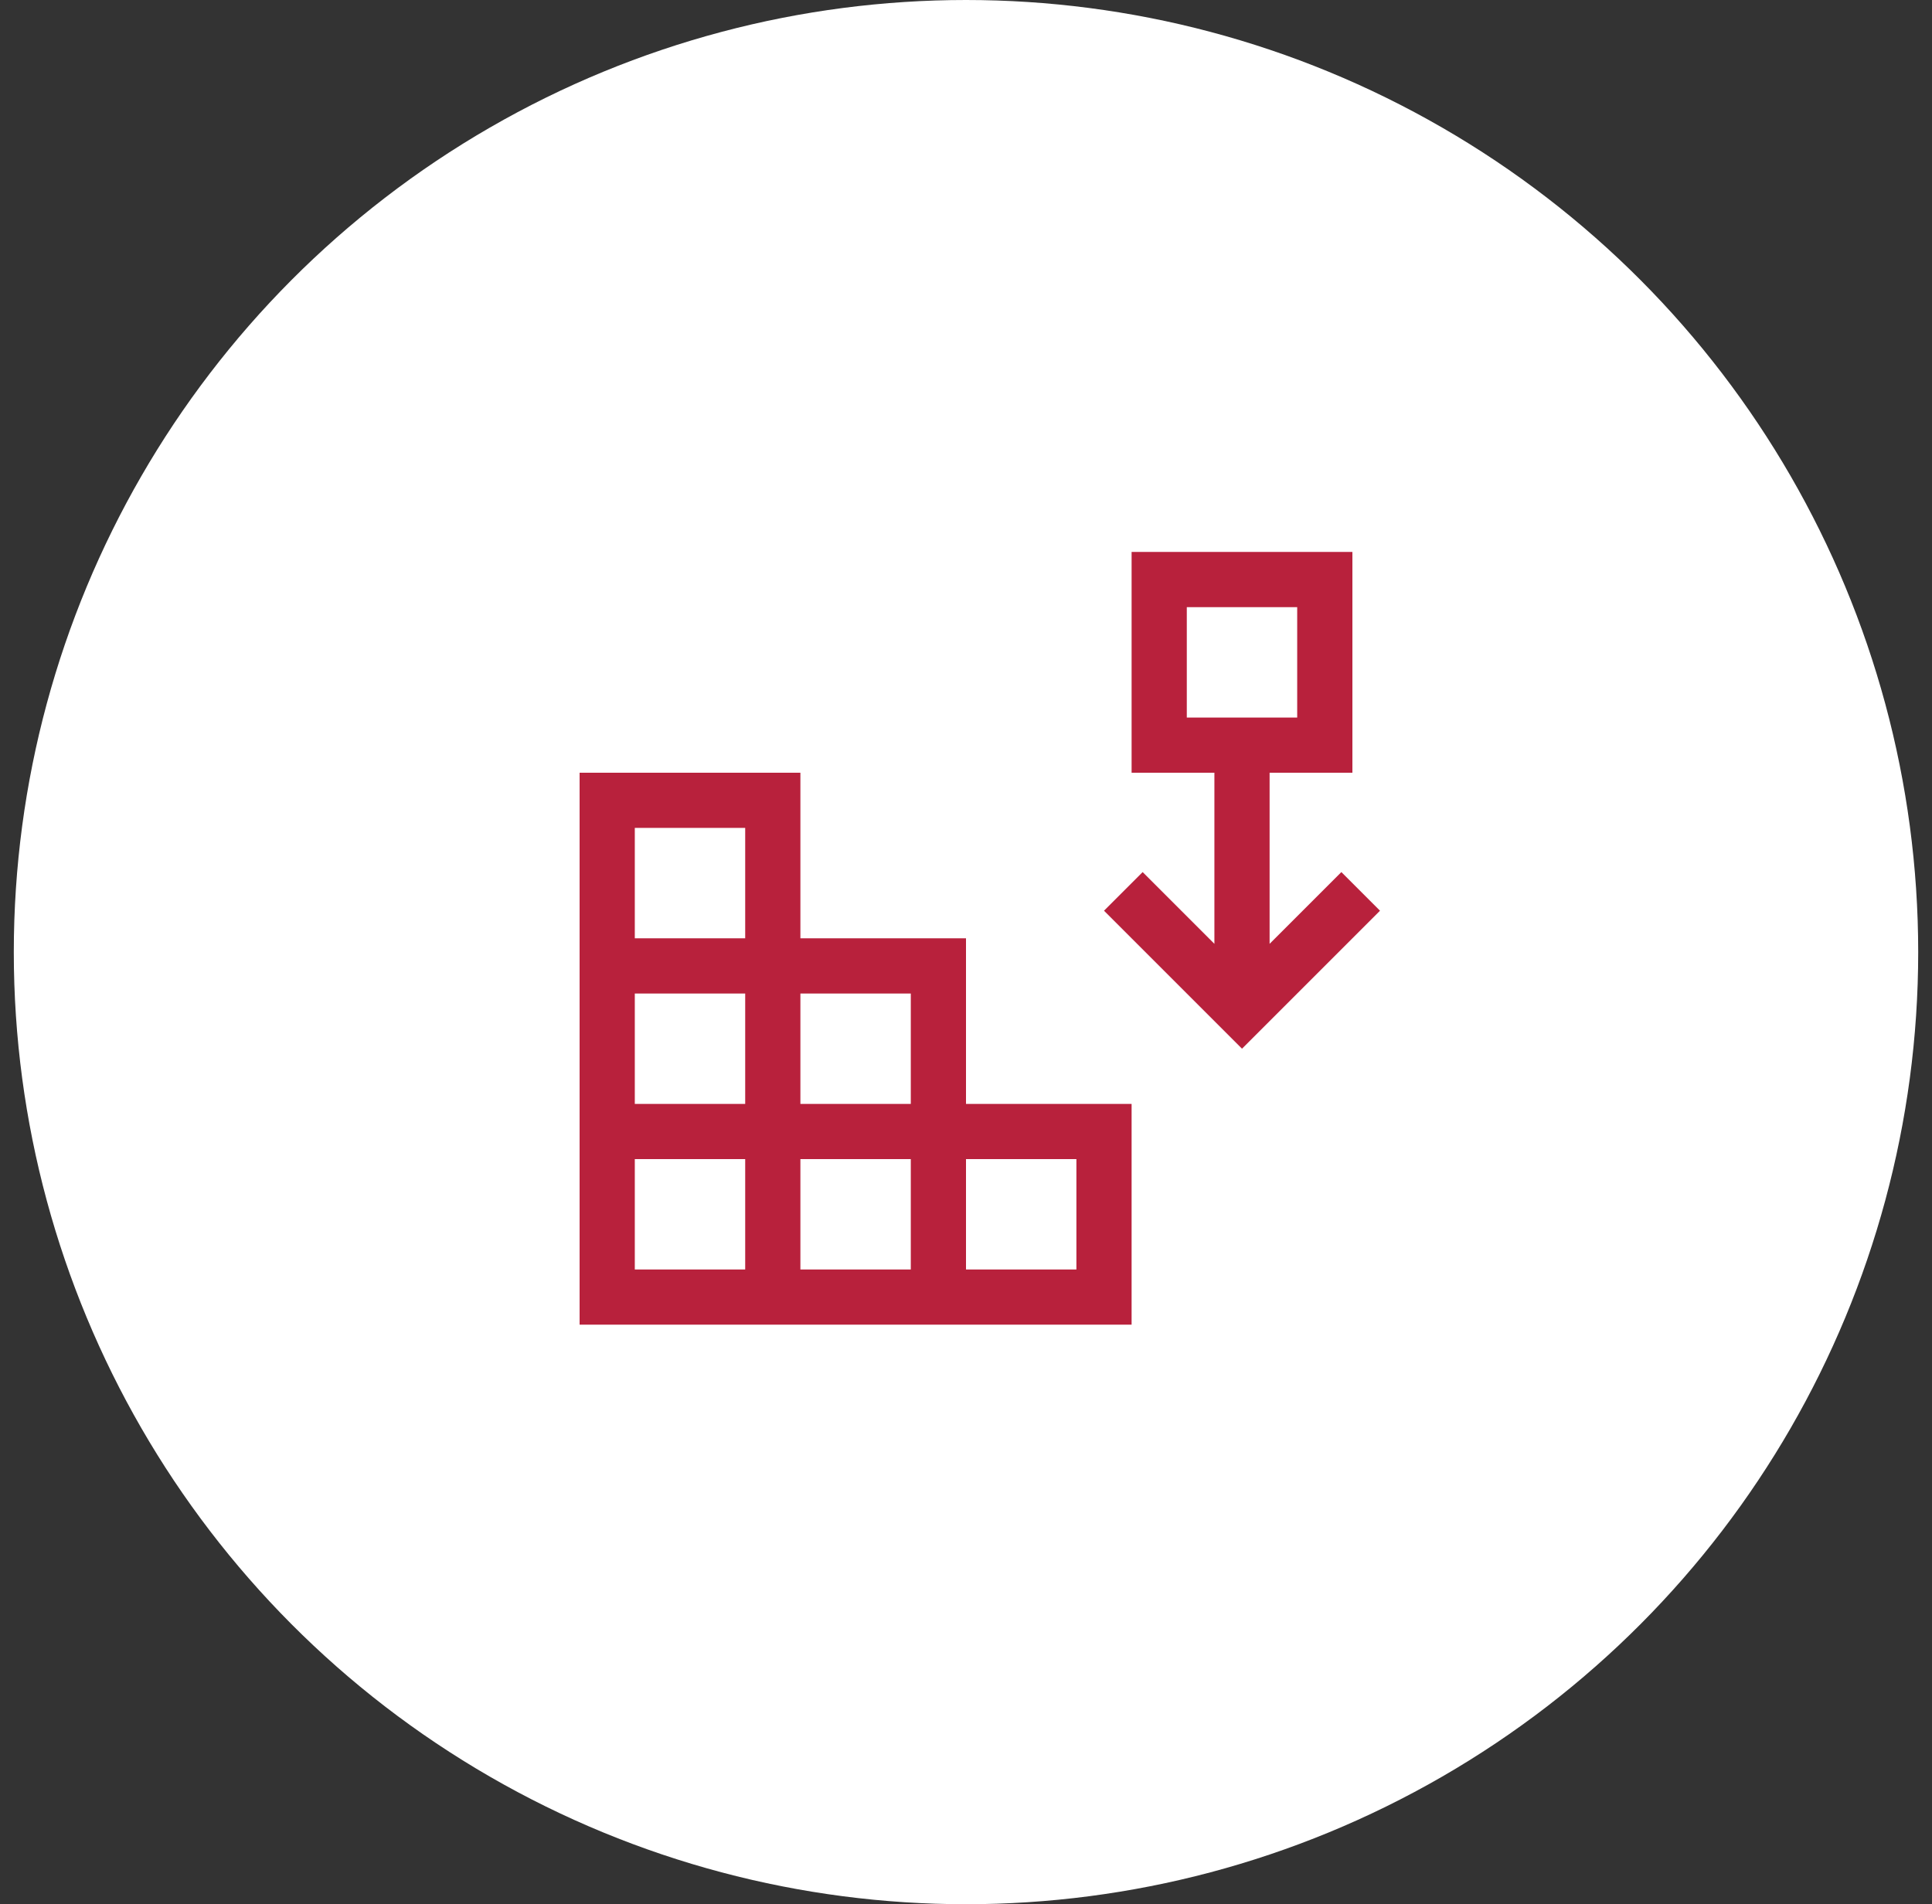 <svg width="70" height="69" fill="none" xmlns="http://www.w3.org/2000/svg"><rect width="100%" height="100%" fill="#333333" stroke="none"/><circle cx="35" cy="34.5" r="34.5" fill="#fff"/><path d="M35 40v-6h-6v-6h-8v20h20v-8h-6zm-2-4v4h-4v-4h4zm-10-6h4v4h-4v-4zm4 6v4h-4v-4h4zm-4 10v-4h4v4h-4zm10 0h-4v-4h4v4zm6 0h-4v-4h4v4zm9.6-14.4L46 34.2V28h3v-8h-8v8h3v6.2l-2.6-2.6L40 33l5 5 5-5-1.4-1.4zM43 22h4v4h-4v-4z" fill="#B8213C"/></svg>